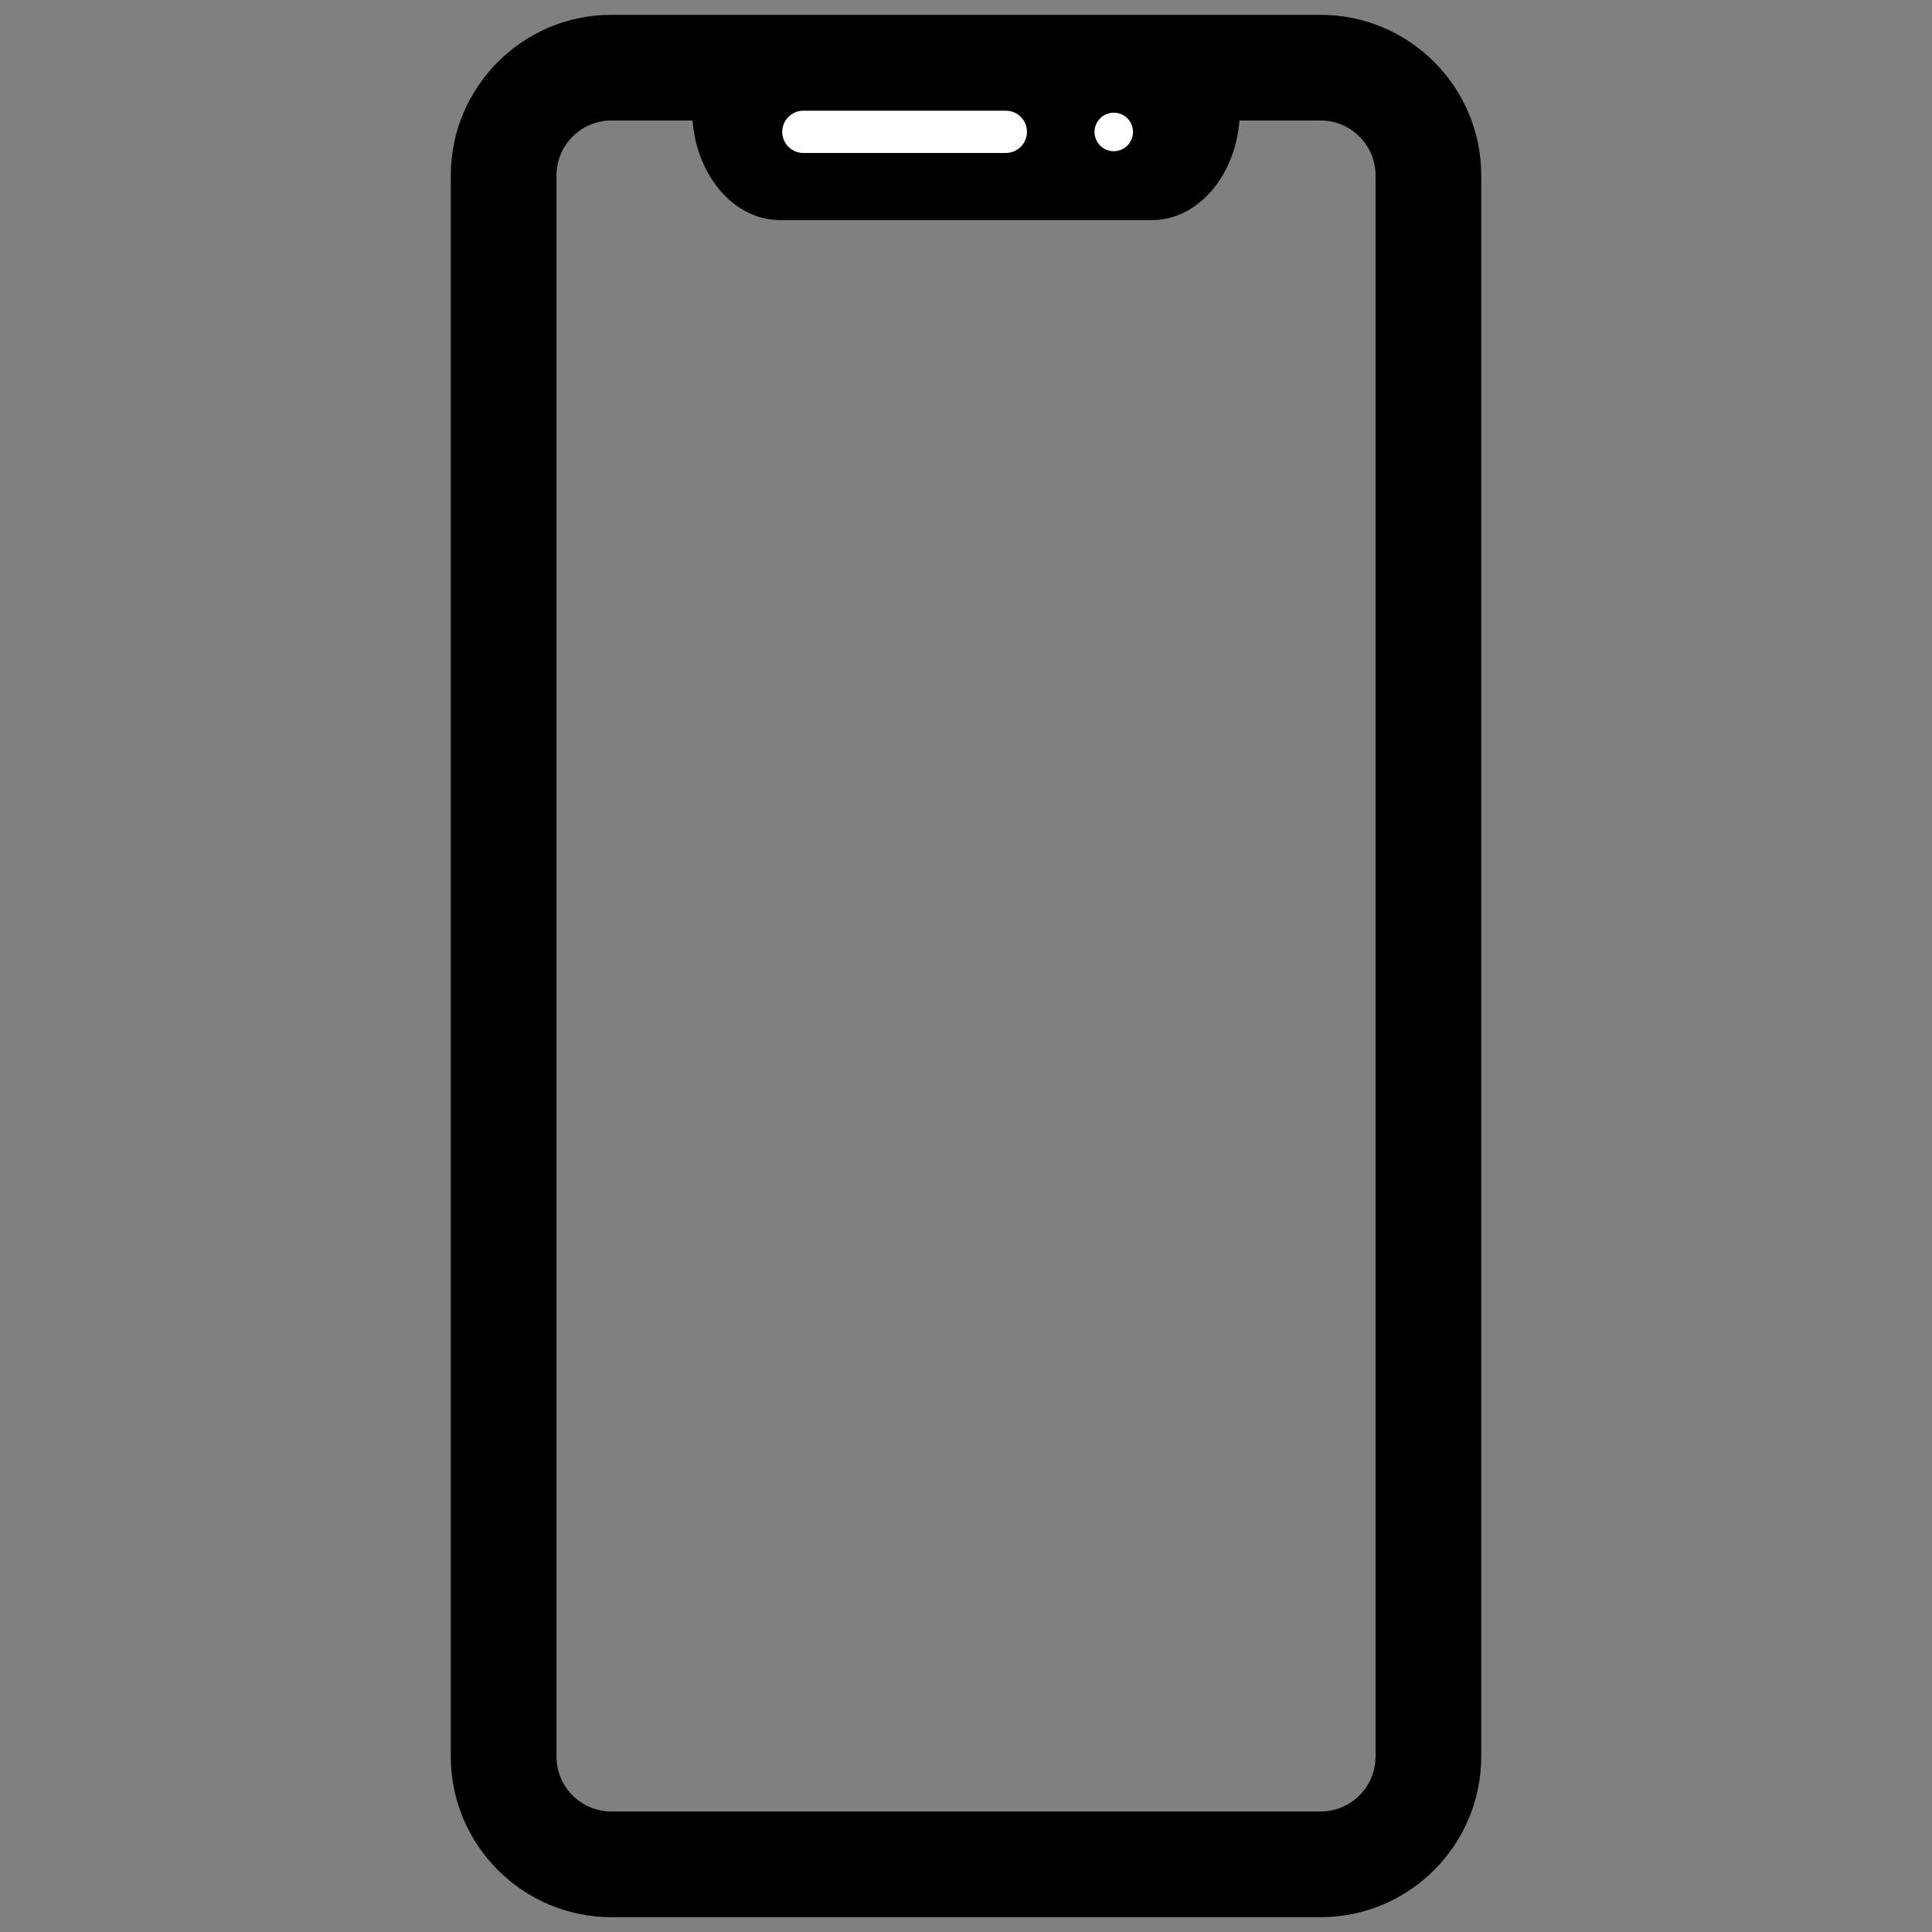 <svg xmlns="http://www.w3.org/2000/svg" xmlns:xlink="http://www.w3.org/1999/xlink" version="1.1" width="256" height="256" viewBox="0 0 256 256" xml:space="preserve">
<rect x="0" y="0" width="256" height="256" fill="#808080" stroke="none"/>
<desc>Created with Fabric.js 1.7.22</desc>
<defs>
</defs>
<g transform="translate(128 128) scale(0.72 0.72)" style="">
	<g style="stroke: none; stroke-width: 0; stroke-dasharray: none; stroke-linecap: butt; stroke-linejoin: miter; stroke-miterlimit: 10; fill: none; fill-rule: nonzero; opacity: 1;" transform="translate(-175.05 -175.05) scale(3.89 3.89)" >
	<path d="M 61.776 0 H 28.224 c -4.189 0 -7.598 3.409 -7.598 7.598 v 74.803 c 0 4.189 3.409 7.599 7.598 7.599 h 33.553 c 4.189 0 7.599 -3.409 7.599 -7.599 V 7.598 C 69.375 3.409 65.966 0 61.776 0 z M 64.375 82.401 c 0 1.433 -1.166 2.599 -2.599 2.599 H 28.224 c -1.433 0 -2.598 -1.166 -2.598 -2.599 V 7.598 C 25.625 6.166 26.791 5 28.224 5 h 3.839 c 0.201 2.629 1.973 4.711 4.136 4.711 h 17.603 c 2.163 0 3.935 -2.082 4.136 -4.711 h 3.839 c 1.433 0 2.599 1.166 2.599 2.598 V 82.401 z" style="stroke: none; stroke-width: 1; stroke-dasharray: none; stroke-linecap: butt; stroke-linejoin: miter; stroke-miterlimit: 10; fill: rgb(0,0,0); fill-rule: nonzero; opacity: 1;" transform=" matrix(1 0 0 1 0 0) " stroke-linecap="round" />
	<path d="M 46.884 6.536 h -9.578 c -0.552 0 -1 -0.448 -1 -1 s 0.448 -1 1 -1 h 9.578 c 0.553 0 1 0.448 1 1 S 47.437 6.536 46.884 6.536 z" style="stroke: none; stroke-width: 1; stroke-dasharray: none; stroke-linecap: butt; stroke-linejoin: miter; stroke-miterlimit: 10; fill: rgb(255,255,255); fill-rule: nonzero; opacity: 1;" transform=" matrix(1 0 0 1 0 0) " stroke-linecap="round" />
	<circle cx="51.991" cy="5.541" r="0.911" style="stroke: none; stroke-width: 1; stroke-dasharray: none; stroke-linecap: butt; stroke-linejoin: miter; stroke-miterlimit: 10; fill: rgb(255,255,255); fill-rule: nonzero; opacity: 1;" transform="  matrix(1 0 0 1 0 0) "/>
</g>
</g>
</svg>